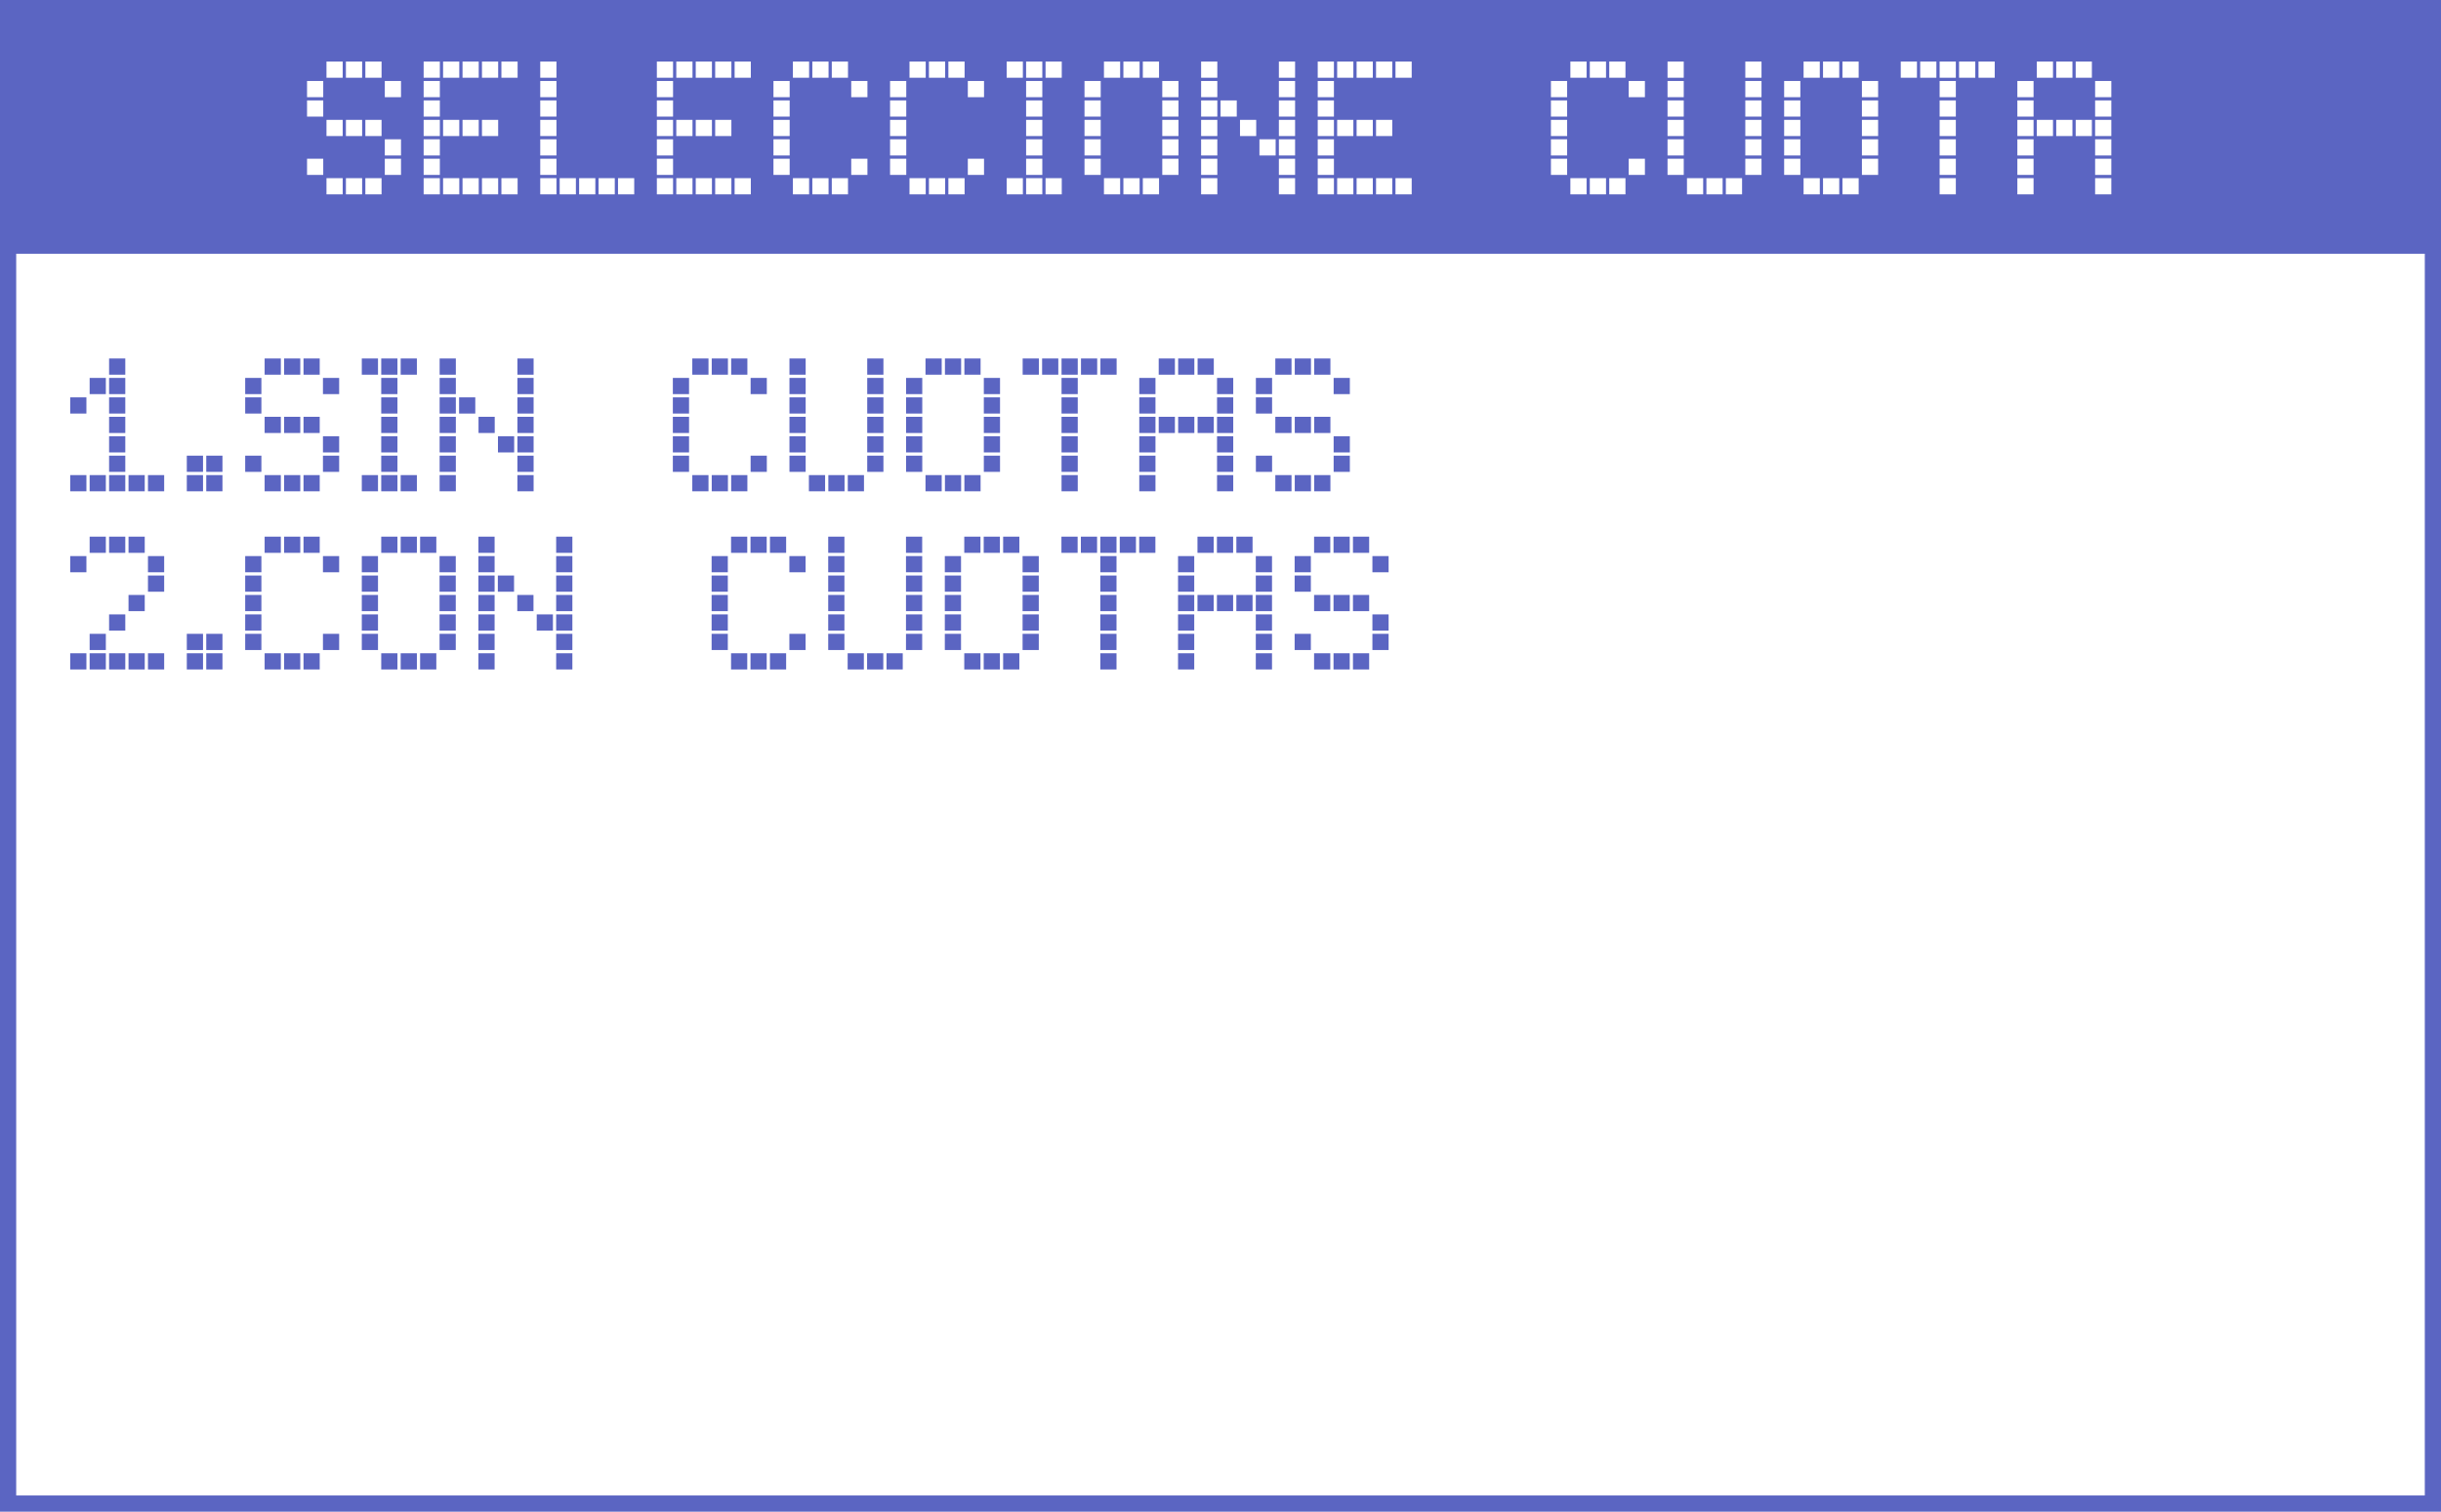 <svg width="452" height="280" viewBox="0 0 452 280" fill="none" xmlns="http://www.w3.org/2000/svg">
<rect width="452" height="280" fill="white"/>
<rect width="452" height="47" fill="#5B65C2"/>
<path d="M20.2 66.4H23.2V69.4H20.2V66.4ZM20.2 70H23.2V73H20.2V70ZM16.6 70H19.6V73H16.6V70ZM27.4 88H30.4V91H27.4V88ZM23.8 88H26.8V91H23.8V88ZM20.2 73.6H23.2V76.6H20.2V73.6ZM20.2 77.2H23.2V80.2H20.2V77.2ZM20.2 80.8H23.2V83.8H20.2V80.8ZM20.2 84.4H23.2V87.4H20.2V84.4ZM20.2 88H23.2V91H20.2V88ZM16.6 88H19.6V91H16.6V88ZM13 73.6H16V76.6H13V73.6ZM13 88H16V91H13V88ZM38.192 84.4H41.192V87.4H38.192V84.4ZM38.192 88H41.192V91H38.192V88ZM34.592 84.4H37.592V87.4H34.592V84.4ZM34.592 88H37.592V91H34.592V88ZM59.802 70H62.802V73H59.802V70ZM56.202 66.4H59.202V69.4H56.202V66.4ZM52.602 66.4H55.602V69.4H52.602V66.4ZM49.002 66.4H52.002V69.4H49.002V66.4ZM45.402 70H48.402V73H45.402V70ZM59.802 80.8H62.802V83.8H59.802V80.8ZM59.802 84.4H62.802V87.4H59.802V84.4ZM56.202 77.2H59.202V80.2H56.202V77.2ZM56.202 88H59.202V91H56.202V88ZM52.602 77.2H55.602V80.2H52.602V77.2ZM52.602 88H55.602V91H52.602V88ZM49.002 77.2H52.002V80.2H49.002V77.2ZM49.002 88H52.002V91H49.002V88ZM45.402 73.6H48.402V76.6H45.402V73.6ZM45.402 84.4H48.402V87.4H45.402V84.4ZM74.194 66.4H77.194V69.4H74.194V66.4ZM70.594 66.4H73.594V69.4H70.594V66.4ZM70.594 70H73.594V73H70.594V70ZM66.994 66.4H69.994V69.4H66.994V66.4ZM74.194 88H77.194V91H74.194V88ZM70.594 73.6H73.594V76.6H70.594V73.6ZM70.594 77.2H73.594V80.2H70.594V77.2ZM70.594 80.8H73.594V83.8H70.594V80.8ZM70.594 84.4H73.594V87.4H70.594V84.4ZM70.594 88H73.594V91H70.594V88ZM66.994 88H69.994V91H66.994V88ZM95.808 66.4H98.808V69.4H95.808V66.4ZM95.808 70H98.808V73H95.808V70ZM81.408 66.4H84.408V69.4H81.408V66.4ZM81.408 70H84.408V73H81.408V70ZM95.808 73.6H98.808V76.6H95.808V73.6ZM95.808 77.2H98.808V80.2H95.808V77.2ZM95.808 80.8H98.808V83.8H95.808V80.8ZM95.808 84.4H98.808V87.4H95.808V84.4ZM95.808 88H98.808V91H95.808V88ZM92.208 80.8H95.208V83.8H92.208V80.8ZM88.608 77.2H91.608V80.2H88.608V77.2ZM85.008 73.6H88.008V76.6H85.008V73.6ZM81.408 73.6H84.408V76.6H81.408V73.6ZM81.408 77.2H84.408V80.2H81.408V77.2ZM81.408 80.8H84.408V83.8H81.408V80.8ZM81.408 84.4H84.408V87.4H81.408V84.4ZM81.408 88H84.408V91H81.408V88ZM138.992 70H141.992V73H138.992V70ZM135.392 66.4H138.392V69.4H135.392V66.4ZM131.792 66.4H134.792V69.4H131.792V66.4ZM128.192 66.4H131.192V69.4H128.192V66.4ZM124.592 70H127.592V73H124.592V70ZM138.992 84.4H141.992V87.4H138.992V84.4ZM135.392 88H138.392V91H135.392V88ZM131.792 88H134.792V91H131.792V88ZM128.192 88H131.192V91H128.192V88ZM124.592 73.6H127.592V76.6H124.592V73.6ZM124.592 77.2H127.592V80.2H124.592V77.2ZM124.592 80.8H127.592V83.8H124.592V80.8ZM124.592 84.4H127.592V87.4H124.592V84.4ZM160.584 66.4H163.584V69.4H160.584V66.4ZM160.584 70H163.584V73H160.584V70ZM146.184 66.4H149.184V69.4H146.184V66.4ZM146.184 70H149.184V73H146.184V70ZM160.584 73.6H163.584V76.6H160.584V73.6ZM160.584 77.2H163.584V80.2H160.584V77.2ZM160.584 80.8H163.584V83.8H160.584V80.8ZM160.584 84.4H163.584V87.4H160.584V84.4ZM156.984 88H159.984V91H156.984V88ZM153.384 88H156.384V91H153.384V88ZM149.784 88H152.784V91H149.784V88ZM146.184 73.6H149.184V76.6H146.184V73.6ZM146.184 77.2H149.184V80.2H146.184V77.2ZM146.184 80.8H149.184V83.8H146.184V80.8ZM146.184 84.4H149.184V87.4H146.184V84.4ZM182.175 70H185.175V73H182.175V70ZM178.575 66.4H181.575V69.4H178.575V66.4ZM174.975 66.4H177.975V69.4H174.975V66.4ZM171.375 66.4H174.375V69.4H171.375V66.4ZM167.775 70H170.775V73H167.775V70ZM182.175 73.6H185.175V76.6H182.175V73.6ZM182.175 77.2H185.175V80.2H182.175V77.2ZM182.175 80.8H185.175V83.8H182.175V80.8ZM182.175 84.4H185.175V87.4H182.175V84.4ZM178.575 88H181.575V91H178.575V88ZM174.975 88H177.975V91H174.975V88ZM171.375 88H174.375V91H171.375V88ZM167.775 73.6H170.775V76.6H167.775V73.6ZM167.775 77.2H170.775V80.2H167.775V77.2ZM167.775 80.8H170.775V83.8H167.775V80.8ZM167.775 84.4H170.775V87.4H167.775V84.4ZM203.767 66.4H206.767V69.4H203.767V66.4ZM200.167 66.4H203.167V69.4H200.167V66.4ZM196.567 66.4H199.567V69.4H196.567V66.4ZM196.567 70H199.567V73H196.567V70ZM192.967 66.4H195.967V69.4H192.967V66.4ZM189.367 66.4H192.367V69.4H189.367V66.4ZM196.567 73.6H199.567V76.6H196.567V73.6ZM196.567 77.2H199.567V80.2H196.567V77.2ZM196.567 80.8H199.567V83.8H196.567V80.8ZM196.567 84.4H199.567V87.4H196.567V84.4ZM196.567 88H199.567V91H196.567V88ZM225.359 70H228.359V73H225.359V70ZM221.759 66.4H224.759V69.4H221.759V66.4ZM218.159 66.4H221.159V69.4H218.159V66.4ZM214.559 66.4H217.559V69.4H214.559V66.4ZM210.959 70H213.959V73H210.959V70ZM225.359 73.6H228.359V76.6H225.359V73.6ZM225.359 77.2H228.359V80.2H225.359V77.2ZM225.359 80.8H228.359V83.8H225.359V80.8ZM225.359 84.4H228.359V87.4H225.359V84.4ZM225.359 88H228.359V91H225.359V88ZM221.759 77.2H224.759V80.2H221.759V77.2ZM218.159 77.2H221.159V80.2H218.159V77.2ZM214.559 77.2H217.559V80.2H214.559V77.2ZM210.959 73.6H213.959V76.6H210.959V73.6ZM210.959 77.2H213.959V80.2H210.959V77.2ZM210.959 80.8H213.959V83.8H210.959V80.8ZM210.959 84.4H213.959V87.4H210.959V84.4ZM210.959 88H213.959V91H210.959V88ZM246.951 70H249.951V73H246.951V70ZM243.351 66.4H246.351V69.4H243.351V66.4ZM239.751 66.4H242.751V69.4H239.751V66.4ZM236.151 66.4H239.151V69.4H236.151V66.4ZM232.551 70H235.551V73H232.551V70ZM246.951 80.8H249.951V83.8H246.951V80.8ZM246.951 84.4H249.951V87.4H246.951V84.4ZM243.351 77.2H246.351V80.2H243.351V77.2ZM243.351 88H246.351V91H243.351V88ZM239.751 77.2H242.751V80.2H239.751V77.2ZM239.751 88H242.751V91H239.751V88ZM236.151 77.2H239.151V80.2H236.151V77.2ZM236.151 88H239.151V91H236.151V88ZM232.551 73.6H235.551V76.6H232.551V73.6ZM232.551 84.4H235.551V87.4H232.551V84.4ZM27.4 103H30.4V106H27.4V103ZM23.8 99.4H26.8V102.4H23.8V99.4ZM20.2 99.4H23.2V102.4H20.2V99.4ZM16.6 99.4H19.6V102.4H16.6V99.4ZM13 103H16V106H13V103ZM27.4 106.6H30.4V109.6H27.4V106.6ZM27.4 121H30.4V124H27.4V121ZM23.8 110.2H26.8V113.2H23.8V110.2ZM23.8 121H26.8V124H23.8V121ZM20.2 113.8H23.2V116.8H20.2V113.8ZM20.2 121H23.2V124H20.2V121ZM16.6 117.4H19.6V120.4H16.6V117.4ZM16.6 121H19.6V124H16.6V121ZM13 121H16V124H13V121ZM38.192 117.4H41.192V120.4H38.192V117.4ZM38.192 121H41.192V124H38.192V121ZM34.592 117.4H37.592V120.4H34.592V117.4ZM34.592 121H37.592V124H34.592V121ZM59.802 103H62.802V106H59.802V103ZM56.202 99.4H59.202V102.4H56.202V99.4ZM52.602 99.4H55.602V102.4H52.602V99.4ZM49.002 99.4H52.002V102.4H49.002V99.4ZM45.402 103H48.402V106H45.402V103ZM59.802 117.4H62.802V120.4H59.802V117.4ZM56.202 121H59.202V124H56.202V121ZM52.602 121H55.602V124H52.602V121ZM49.002 121H52.002V124H49.002V121ZM45.402 106.6H48.402V109.6H45.402V106.6ZM45.402 110.2H48.402V113.2H45.402V110.2ZM45.402 113.8H48.402V116.8H45.402V113.8ZM45.402 117.4H48.402V120.4H45.402V117.4ZM81.394 103H84.394V106H81.394V103ZM77.794 99.4H80.794V102.4H77.794V99.4ZM74.194 99.4H77.194V102.4H74.194V99.4ZM70.594 99.4H73.594V102.4H70.594V99.4ZM66.994 103H69.994V106H66.994V103ZM81.394 106.6H84.394V109.6H81.394V106.6ZM81.394 110.2H84.394V113.2H81.394V110.2ZM81.394 113.8H84.394V116.8H81.394V113.8ZM81.394 117.4H84.394V120.4H81.394V117.4ZM77.794 121H80.794V124H77.794V121ZM74.194 121H77.194V124H74.194V121ZM70.594 121H73.594V124H70.594V121ZM66.994 106.6H69.994V109.6H66.994V106.6ZM66.994 110.2H69.994V113.2H66.994V110.2ZM66.994 113.8H69.994V116.8H66.994V113.8ZM66.994 117.4H69.994V120.4H66.994V117.4ZM102.986 99.4H105.986V102.4H102.986V99.4ZM102.986 103H105.986V106H102.986V103ZM88.586 99.4H91.586V102.4H88.586V99.4ZM88.586 103H91.586V106H88.586V103ZM102.986 106.6H105.986V109.6H102.986V106.6ZM102.986 110.2H105.986V113.2H102.986V110.2ZM102.986 113.8H105.986V116.8H102.986V113.8ZM102.986 117.4H105.986V120.4H102.986V117.4ZM102.986 121H105.986V124H102.986V121ZM99.386 113.8H102.386V116.8H99.386V113.8ZM95.786 110.2H98.786V113.2H95.786V110.2ZM92.186 106.6H95.186V109.6H92.186V106.6ZM88.586 106.6H91.586V109.6H88.586V106.6ZM88.586 110.2H91.586V113.2H88.586V110.2ZM88.586 113.8H91.586V116.8H88.586V113.8ZM88.586 117.4H91.586V120.4H88.586V117.4ZM88.586 121H91.586V124H88.586V121ZM146.17 103H149.17V106H146.17V103ZM142.57 99.4H145.57V102.4H142.57V99.4ZM138.97 99.4H141.97V102.4H138.97V99.4ZM135.37 99.4H138.37V102.4H135.37V99.4ZM131.77 103H134.77V106H131.77V103ZM146.17 117.4H149.17V120.4H146.17V117.4ZM142.57 121H145.57V124H142.57V121ZM138.97 121H141.97V124H138.97V121ZM135.37 121H138.37V124H135.37V121ZM131.77 106.6H134.77V109.6H131.77V106.6ZM131.77 110.2H134.77V113.2H131.77V110.2ZM131.77 113.8H134.77V116.8H131.77V113.8ZM131.77 117.4H134.77V120.4H131.77V117.4ZM167.761 99.4H170.761V102.4H167.761V99.4ZM167.761 103H170.761V106H167.761V103ZM153.361 99.4H156.361V102.4H153.361V99.4ZM153.361 103H156.361V106H153.361V103ZM167.761 106.6H170.761V109.6H167.761V106.6ZM167.761 110.2H170.761V113.2H167.761V110.2ZM167.761 113.8H170.761V116.8H167.761V113.8ZM167.761 117.4H170.761V120.4H167.761V117.4ZM164.161 121H167.161V124H164.161V121ZM160.561 121H163.561V124H160.561V121ZM156.961 121H159.961V124H156.961V121ZM153.361 106.6H156.361V109.6H153.361V106.6ZM153.361 110.2H156.361V113.2H153.361V110.2ZM153.361 113.8H156.361V116.8H153.361V113.8ZM153.361 117.4H156.361V120.4H153.361V117.4ZM189.353 103H192.353V106H189.353V103ZM185.753 99.4H188.753V102.4H185.753V99.4ZM182.153 99.4H185.153V102.4H182.153V99.4ZM178.553 99.4H181.553V102.4H178.553V99.4ZM174.953 103H177.953V106H174.953V103ZM189.353 106.6H192.353V109.6H189.353V106.6ZM189.353 110.2H192.353V113.2H189.353V110.2ZM189.353 113.8H192.353V116.8H189.353V113.8ZM189.353 117.4H192.353V120.4H189.353V117.4ZM185.753 121H188.753V124H185.753V121ZM182.153 121H185.153V124H182.153V121ZM178.553 121H181.553V124H178.553V121ZM174.953 106.6H177.953V109.6H174.953V106.6ZM174.953 110.2H177.953V113.2H174.953V110.2ZM174.953 113.8H177.953V116.8H174.953V113.8ZM174.953 117.4H177.953V120.4H174.953V117.4ZM210.945 99.4H213.945V102.4H210.945V99.4ZM207.345 99.4H210.345V102.4H207.345V99.4ZM203.745 99.4H206.745V102.4H203.745V99.4ZM203.745 103H206.745V106H203.745V103ZM200.145 99.4H203.145V102.4H200.145V99.4ZM196.545 99.4H199.545V102.4H196.545V99.4ZM203.745 106.6H206.745V109.6H203.745V106.6ZM203.745 110.2H206.745V113.2H203.745V110.2ZM203.745 113.8H206.745V116.8H203.745V113.8ZM203.745 117.4H206.745V120.4H203.745V117.4ZM203.745 121H206.745V124H203.745V121ZM232.537 103H235.537V106H232.537V103ZM228.937 99.4H231.937V102.4H228.937V99.4ZM225.337 99.4H228.337V102.4H225.337V99.4ZM221.737 99.4H224.737V102.4H221.737V99.4ZM218.137 103H221.137V106H218.137V103ZM232.537 106.6H235.537V109.6H232.537V106.6ZM232.537 110.2H235.537V113.2H232.537V110.2ZM232.537 113.8H235.537V116.8H232.537V113.8ZM232.537 117.4H235.537V120.4H232.537V117.4ZM232.537 121H235.537V124H232.537V121ZM228.937 110.2H231.937V113.2H228.937V110.2ZM225.337 110.2H228.337V113.2H225.337V110.2ZM221.737 110.2H224.737V113.2H221.737V110.2ZM218.137 106.6H221.137V109.6H218.137V106.6ZM218.137 110.2H221.137V113.2H218.137V110.2ZM218.137 113.8H221.137V116.8H218.137V113.8ZM218.137 117.4H221.137V120.4H218.137V117.4ZM218.137 121H221.137V124H218.137V121ZM254.129 103H257.129V106H254.129V103ZM250.529 99.4H253.529V102.4H250.529V99.4ZM246.929 99.4H249.929V102.4H246.929V99.4ZM243.329 99.4H246.329V102.4H243.329V99.4ZM239.729 103H242.729V106H239.729V103ZM254.129 113.8H257.129V116.8H254.129V113.8ZM254.129 117.4H257.129V120.4H254.129V117.4ZM250.529 110.2H253.529V113.2H250.529V110.2ZM250.529 121H253.529V124H250.529V121ZM246.929 110.2H249.929V113.2H246.929V110.2ZM246.929 121H249.929V124H246.929V121ZM243.329 110.2H246.329V113.2H243.329V110.2ZM243.329 121H246.329V124H243.329V121ZM239.729 106.6H242.729V109.6H239.729V106.6ZM239.729 117.4H242.729V120.4H239.729V117.4Z" fill="#5B65C2"/>
<path d="M71.254 15H74.254V18H71.254V15ZM67.654 11.4H70.654V14.4H67.654V11.4ZM64.055 11.4H67.055V14.4H64.055V11.4ZM60.455 11.4H63.455V14.4H60.455V11.4ZM56.855 15H59.855V18H56.855V15ZM71.254 25.8H74.254V28.8H71.254V25.8ZM71.254 29.4H74.254V32.4H71.254V29.4ZM67.654 22.2H70.654V25.2H67.654V22.2ZM67.654 33H70.654V36H67.654V33ZM64.055 22.2H67.055V25.2H64.055V22.2ZM64.055 33H67.055V36H64.055V33ZM60.455 22.2H63.455V25.2H60.455V22.2ZM60.455 33H63.455V36H60.455V33ZM56.855 18.6H59.855V21.6H56.855V18.6ZM56.855 29.4H59.855V32.4H56.855V29.4ZM92.846 11.4H95.846V14.4H92.846V11.4ZM89.246 11.4H92.246V14.4H89.246V11.4ZM85.646 11.4H88.646V14.4H85.646V11.4ZM82.046 11.4H85.046V14.4H82.046V11.4ZM78.446 11.4H81.446V14.4H78.446V11.4ZM78.446 15H81.446V18H78.446V15ZM92.846 33H95.846V36H92.846V33ZM89.246 22.2H92.246V25.2H89.246V22.2ZM89.246 33H92.246V36H89.246V33ZM85.646 22.2H88.646V25.2H85.646V22.2ZM85.646 33H88.646V36H85.646V33ZM82.046 22.2H85.046V25.2H82.046V22.2ZM82.046 33H85.046V36H82.046V33ZM78.446 18.6H81.446V21.6H78.446V18.6ZM78.446 22.2H81.446V25.2H78.446V22.2ZM78.446 25.8H81.446V28.8H78.446V25.8ZM78.446 29.4H81.446V32.4H78.446V29.4ZM78.446 33H81.446V36H78.446V33ZM100.038 11.4H103.038V14.4H100.038V11.4ZM100.038 15H103.038V18H100.038V15ZM114.438 33H117.438V36H114.438V33ZM110.838 33H113.838V36H110.838V33ZM107.238 33H110.238V36H107.238V33ZM103.638 33H106.638V36H103.638V33ZM100.038 18.6H103.038V21.6H100.038V18.6ZM100.038 22.2H103.038V25.2H100.038V22.2ZM100.038 25.8H103.038V28.8H100.038V25.8ZM100.038 29.4H103.038V32.4H100.038V29.4ZM100.038 33H103.038V36H100.038V33ZM136.03 11.4H139.03V14.4H136.03V11.4ZM132.43 11.4H135.43V14.4H132.43V11.4ZM128.83 11.4H131.83V14.4H128.83V11.4ZM125.23 11.4H128.23V14.4H125.23V11.4ZM121.63 11.4H124.63V14.4H121.63V11.4ZM121.63 15H124.63V18H121.63V15ZM136.03 33H139.03V36H136.03V33ZM132.43 22.2H135.43V25.2H132.43V22.2ZM132.43 33H135.43V36H132.43V33ZM128.83 22.2H131.83V25.2H128.83V22.2ZM128.83 33H131.83V36H128.83V33ZM125.23 22.2H128.23V25.2H125.23V22.2ZM125.23 33H128.23V36H125.23V33ZM121.63 18.6H124.63V21.6H121.63V18.6ZM121.63 22.2H124.63V25.2H121.63V22.2ZM121.63 25.8H124.63V28.8H121.63V25.8ZM121.63 29.4H124.63V32.4H121.63V29.4ZM121.63 33H124.63V36H121.63V33ZM157.622 15H160.622V18H157.622V15ZM154.022 11.4H157.022V14.4H154.022V11.4ZM150.422 11.4H153.422V14.4H150.422V11.4ZM146.822 11.4H149.822V14.4H146.822V11.4ZM143.222 15H146.222V18H143.222V15ZM157.622 29.4H160.622V32.4H157.622V29.4ZM154.022 33H157.022V36H154.022V33ZM150.422 33H153.422V36H150.422V33ZM146.822 33H149.822V36H146.822V33ZM143.222 18.6H146.222V21.6H143.222V18.6ZM143.222 22.2H146.222V25.2H143.222V22.2ZM143.222 25.8H146.222V28.8H143.222V25.8ZM143.222 29.4H146.222V32.4H143.222V29.4ZM179.213 15H182.213V18H179.213V15ZM175.613 11.4H178.613V14.4H175.613V11.4ZM172.013 11.4H175.013V14.4H172.013V11.4ZM168.413 11.4H171.413V14.4H168.413V11.4ZM164.813 15H167.813V18H164.813V15ZM179.213 29.4H182.213V32.4H179.213V29.4ZM175.613 33H178.613V36H175.613V33ZM172.013 33H175.013V36H172.013V33ZM168.413 33H171.413V36H168.413V33ZM164.813 18.6H167.813V21.6H164.813V18.6ZM164.813 22.2H167.813V25.2H164.813V22.2ZM164.813 25.8H167.813V28.8H164.813V25.8ZM164.813 29.4H167.813V32.4H164.813V29.4ZM193.605 11.4H196.605V14.4H193.605V11.4ZM190.005 11.4H193.005V14.4H190.005V11.4ZM190.005 15H193.005V18H190.005V15ZM186.405 11.4H189.405V14.4H186.405V11.4ZM193.605 33H196.605V36H193.605V33ZM190.005 18.6H193.005V21.6H190.005V18.6ZM190.005 22.2H193.005V25.2H190.005V22.2ZM190.005 25.8H193.005V28.8H190.005V25.8ZM190.005 29.4H193.005V32.4H190.005V29.4ZM190.005 33H193.005V36H190.005V33ZM186.405 33H189.405V36H186.405V33ZM215.219 15H218.219V18H215.219V15ZM211.619 11.4H214.619V14.4H211.619V11.4ZM208.019 11.4H211.019V14.4H208.019V11.4ZM204.419 11.4H207.419V14.4H204.419V11.4ZM200.819 15H203.819V18H200.819V15ZM215.219 18.6H218.219V21.6H215.219V18.6ZM215.219 22.2H218.219V25.2H215.219V22.2ZM215.219 25.8H218.219V28.8H215.219V25.8ZM215.219 29.4H218.219V32.4H215.219V29.4ZM211.619 33H214.619V36H211.619V33ZM208.019 33H211.019V36H208.019V33ZM204.419 33H207.419V36H204.419V33ZM200.819 18.6H203.819V21.6H200.819V18.6ZM200.819 22.2H203.819V25.2H200.819V22.2ZM200.819 25.8H203.819V28.8H200.819V25.8ZM200.819 29.4H203.819V32.4H200.819V29.4ZM236.811 11.4H239.811V14.4H236.811V11.4ZM236.811 15H239.811V18H236.811V15ZM222.411 11.4H225.411V14.4H222.411V11.4ZM222.411 15H225.411V18H222.411V15ZM236.811 18.6H239.811V21.6H236.811V18.6ZM236.811 22.2H239.811V25.2H236.811V22.2ZM236.811 25.8H239.811V28.8H236.811V25.8ZM236.811 29.4H239.811V32.4H236.811V29.4ZM236.811 33H239.811V36H236.811V33ZM233.211 25.8H236.211V28.8H233.211V25.8ZM229.611 22.2H232.611V25.2H229.611V22.2ZM226.011 18.6H229.011V21.6H226.011V18.6ZM222.411 18.6H225.411V21.6H222.411V18.6ZM222.411 22.2H225.411V25.2H222.411V22.2ZM222.411 25.8H225.411V28.8H222.411V25.8ZM222.411 29.4H225.411V32.4H222.411V29.4ZM222.411 33H225.411V36H222.411V33ZM258.403 11.4H261.403V14.4H258.403V11.4ZM254.803 11.4H257.803V14.4H254.803V11.4ZM251.203 11.4H254.203V14.4H251.203V11.4ZM247.603 11.4H250.603V14.4H247.603V11.4ZM244.003 11.4H247.003V14.4H244.003V11.4ZM244.003 15H247.003V18H244.003V15ZM258.403 33H261.403V36H258.403V33ZM254.803 22.2H257.803V25.2H254.803V22.2ZM254.803 33H257.803V36H254.803V33ZM251.203 22.2H254.203V25.2H251.203V22.2ZM251.203 33H254.203V36H251.203V33ZM247.603 22.2H250.603V25.2H247.603V22.2ZM247.603 33H250.603V36H247.603V33ZM244.003 18.6H247.003V21.6H244.003V18.6ZM244.003 22.2H247.003V25.2H244.003V22.2ZM244.003 25.8H247.003V28.8H244.003V25.8ZM244.003 29.4H247.003V32.4H244.003V29.4ZM244.003 33H247.003V36H244.003V33ZM301.587 15H304.587V18H301.587V15ZM297.987 11.4H300.987V14.4H297.987V11.4ZM294.387 11.4H297.387V14.4H294.387V11.4ZM290.787 11.4H293.787V14.4H290.787V11.4ZM287.187 15H290.187V18H287.187V15ZM301.587 29.4H304.587V32.4H301.587V29.4ZM297.987 33H300.987V36H297.987V33ZM294.387 33H297.387V36H294.387V33ZM290.787 33H293.787V36H290.787V33ZM287.187 18.6H290.187V21.6H287.187V18.6ZM287.187 22.2H290.187V25.2H287.187V22.2ZM287.187 25.8H290.187V28.8H287.187V25.8ZM287.187 29.4H290.187V32.4H287.187V29.4ZM323.178 11.4H326.178V14.4H323.178V11.4ZM323.178 15H326.178V18H323.178V15ZM308.778 11.4H311.778V14.4H308.778V11.4ZM308.778 15H311.778V18H308.778V15ZM323.178 18.6H326.178V21.6H323.178V18.6ZM323.178 22.2H326.178V25.2H323.178V22.2ZM323.178 25.8H326.178V28.8H323.178V25.8ZM323.178 29.4H326.178V32.4H323.178V29.4ZM319.578 33H322.578V36H319.578V33ZM315.978 33H318.978V36H315.978V33ZM312.378 33H315.378V36H312.378V33ZM308.778 18.6H311.778V21.6H308.778V18.6ZM308.778 22.2H311.778V25.2H308.778V22.2ZM308.778 25.8H311.778V28.8H308.778V25.8ZM308.778 29.4H311.778V32.4H308.778V29.4ZM344.77 15H347.77V18H344.77V15ZM341.17 11.4H344.17V14.4H341.17V11.4ZM337.57 11.4H340.57V14.4H337.57V11.4ZM333.97 11.4H336.97V14.4H333.97V11.4ZM330.37 15H333.37V18H330.37V15ZM344.77 18.6H347.77V21.6H344.77V18.6ZM344.77 22.2H347.77V25.2H344.77V22.2ZM344.77 25.8H347.77V28.8H344.77V25.8ZM344.77 29.4H347.77V32.4H344.77V29.4ZM341.17 33H344.17V36H341.17V33ZM337.57 33H340.57V36H337.57V33ZM333.97 33H336.97V36H333.97V33ZM330.37 18.6H333.37V21.6H330.37V18.6ZM330.37 22.2H333.37V25.2H330.37V22.2ZM330.37 25.8H333.37V28.8H330.37V25.8ZM330.37 29.4H333.37V32.4H330.37V29.4ZM366.362 11.4H369.362V14.4H366.362V11.4ZM362.762 11.4H365.762V14.4H362.762V11.4ZM359.162 11.4H362.162V14.4H359.162V11.4ZM359.162 15H362.162V18H359.162V15ZM355.562 11.4H358.562V14.4H355.562V11.4ZM351.962 11.4H354.962V14.4H351.962V11.4ZM359.162 18.6H362.162V21.6H359.162V18.6ZM359.162 22.2H362.162V25.2H359.162V22.2ZM359.162 25.8H362.162V28.8H359.162V25.8ZM359.162 29.4H362.162V32.4H359.162V29.4ZM359.162 33H362.162V36H359.162V33ZM387.954 15H390.954V18H387.954V15ZM384.354 11.4H387.354V14.4H384.354V11.4ZM380.754 11.4H383.754V14.4H380.754V11.4ZM377.154 11.4H380.154V14.4H377.154V11.4ZM373.554 15H376.554V18H373.554V15ZM387.954 18.6H390.954V21.6H387.954V18.6ZM387.954 22.2H390.954V25.2H387.954V22.2ZM387.954 25.8H390.954V28.8H387.954V25.8ZM387.954 29.4H390.954V32.4H387.954V29.4ZM387.954 33H390.954V36H387.954V33ZM384.354 22.2H387.354V25.2H384.354V22.2ZM380.754 22.2H383.754V25.2H380.754V22.2ZM377.154 22.2H380.154V25.2H377.154V22.2ZM373.554 18.6H376.554V21.6H373.554V18.6ZM373.554 22.2H376.554V25.2H373.554V22.2ZM373.554 25.8H376.554V28.8H373.554V25.8ZM373.554 29.4H376.554V32.4H373.554V29.4ZM373.554 33H376.554V36H373.554V33Z" fill="white"/>
<rect x="1.5" y="1.5" width="449" height="277" stroke="#5B65C2" stroke-width="3"/>
</svg>
